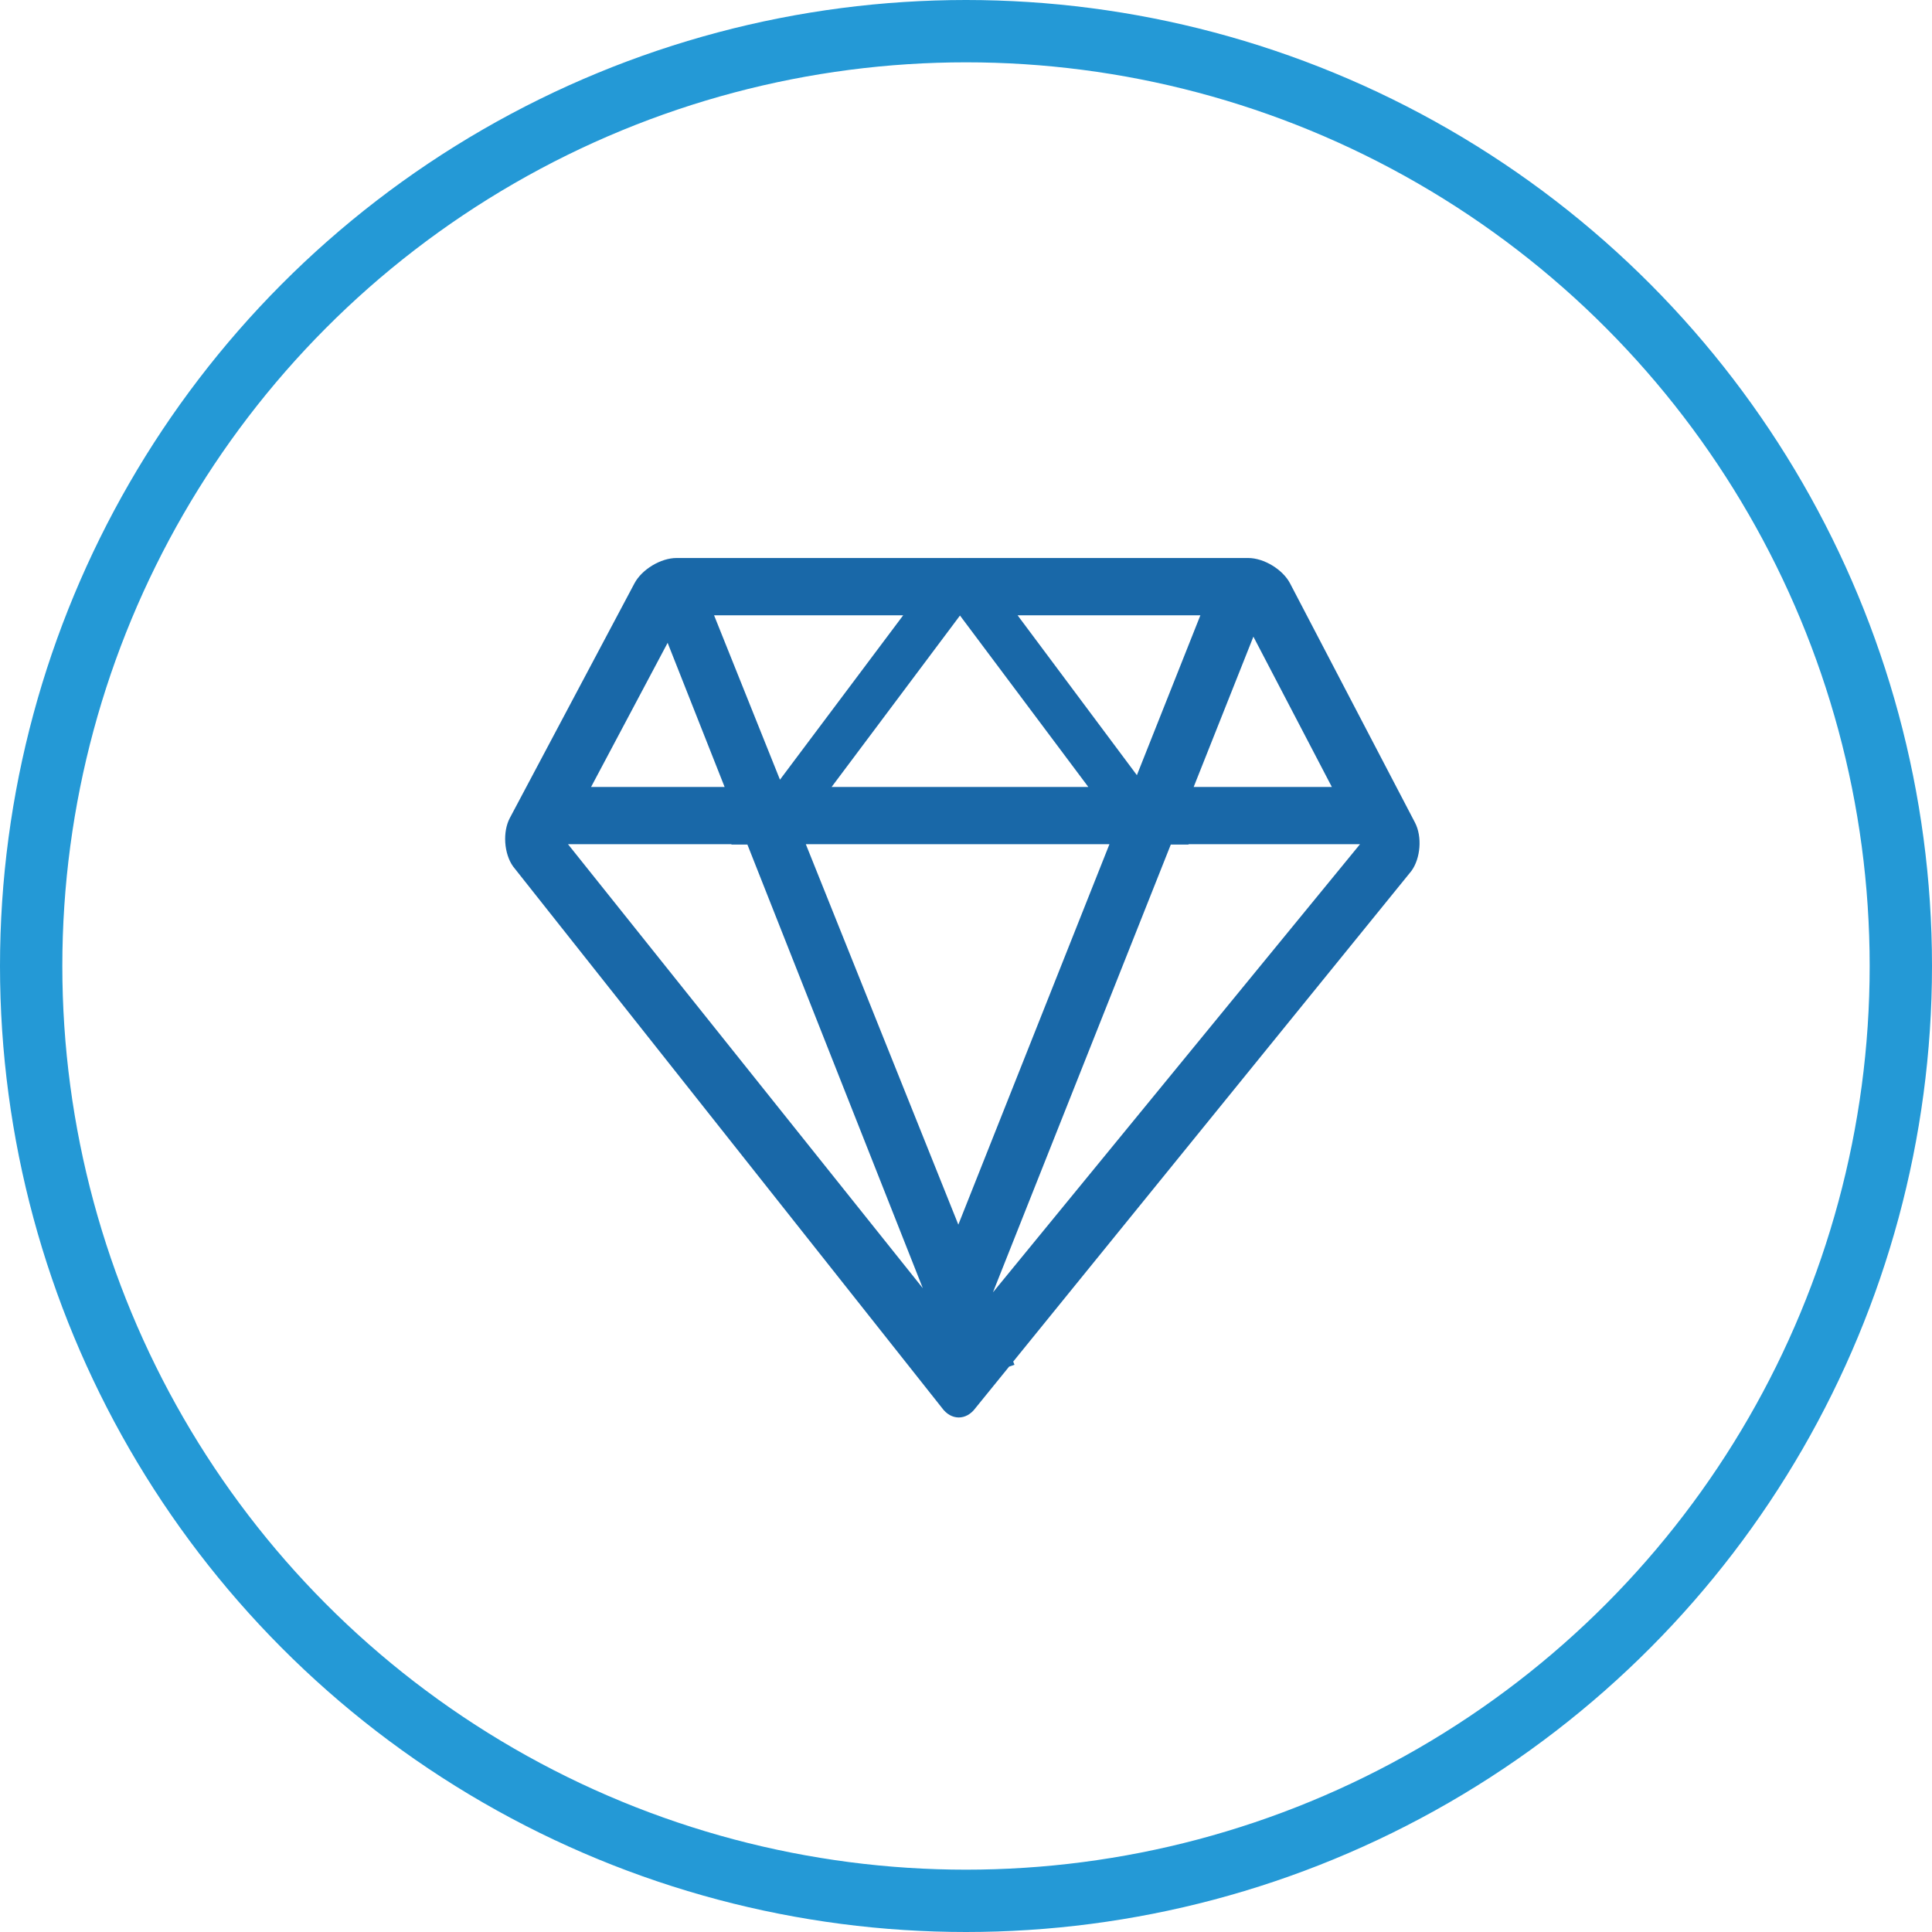 <?xml version="1.0" encoding="UTF-8" standalone="no"?>
<svg width="62px" height="62px" viewBox="0 0 62 62" version="1.1" xmlns="http://www.w3.org/2000/svg" xmlns:xlink="http://www.w3.org/1999/xlink">
    <!-- Generator: Sketch 3.8.1 (29687) - http://www.bohemiancoding.com/sketch -->
    <title>Group 5 Copy</title>
    <desc>Created with Sketch.</desc>
    <defs></defs>
    <g id="Page-1" stroke="none" stroke-width="1" fill="none" fill-rule="evenodd">
        <g id="Group-5-Copy" transform="translate(1, 1)">
            <path d="M44.292,26.952 L31.515,42.695 L31.556,42.798 L31.384,42.856 L30.305,44.185 C30.156,44.388 29.962,44.488 29.767,44.488 C29.571,44.488 29.375,44.385 29.227,44.179 L15.466,26.806 C15.172,26.395 15.125,25.694 15.362,25.249 L19.361,17.719 C19.599,17.272 20.205,16.907 20.71,16.907 L29.787,16.907 C29.791,16.907 29.794,16.904 29.797,16.904 C29.802,16.904 29.807,16.907 29.81,16.907 L39.056,16.907 C39.56,16.907 40.165,17.274 40.399,17.721 L44.409,25.399 C44.643,25.847 44.59,26.546 44.292,26.952 L44.292,26.952 L44.292,26.952 Z M29.754,38.3 L34.603,26.092 L24.86,26.092 L29.754,38.3 L29.754,38.3 L29.754,38.3 Z M33.926,24.255 L29.807,18.753 L25.687,24.255 L33.926,24.255 L33.926,24.255 L33.926,24.255 Z M28.614,40.34 L22.985,26.103 L22.468,26.103 L22.477,26.092 L17.228,26.092 L28.614,40.34 L28.614,40.34 L28.614,40.34 Z M20.425,19.629 L17.968,24.255 L22.254,24.255 L20.425,19.629 L20.425,19.629 L20.425,19.629 Z M24.03,24.021 L27.985,18.745 L21.915,18.745 L24.03,24.021 L24.03,24.021 L24.03,24.021 Z M31.655,18.745 L35.484,23.876 L37.522,18.745 L31.655,18.745 L31.655,18.745 L31.655,18.745 Z M39.223,19.431 L37.306,24.255 L41.741,24.255 L39.223,19.431 L39.223,19.431 L39.223,19.431 Z M37.137,26.092 L37.146,26.103 L36.572,26.103 L30.864,40.474 L42.644,26.092 L37.137,26.092 L37.137,26.092 L37.137,26.092 Z" id="Shape" fill="#1968A8"></path>
            <circle id="Oval-9" stroke="#2499D6" stroke-width="2" cx="30" cy="30" r="30"></circle>
        </g>
    </g>
</svg>